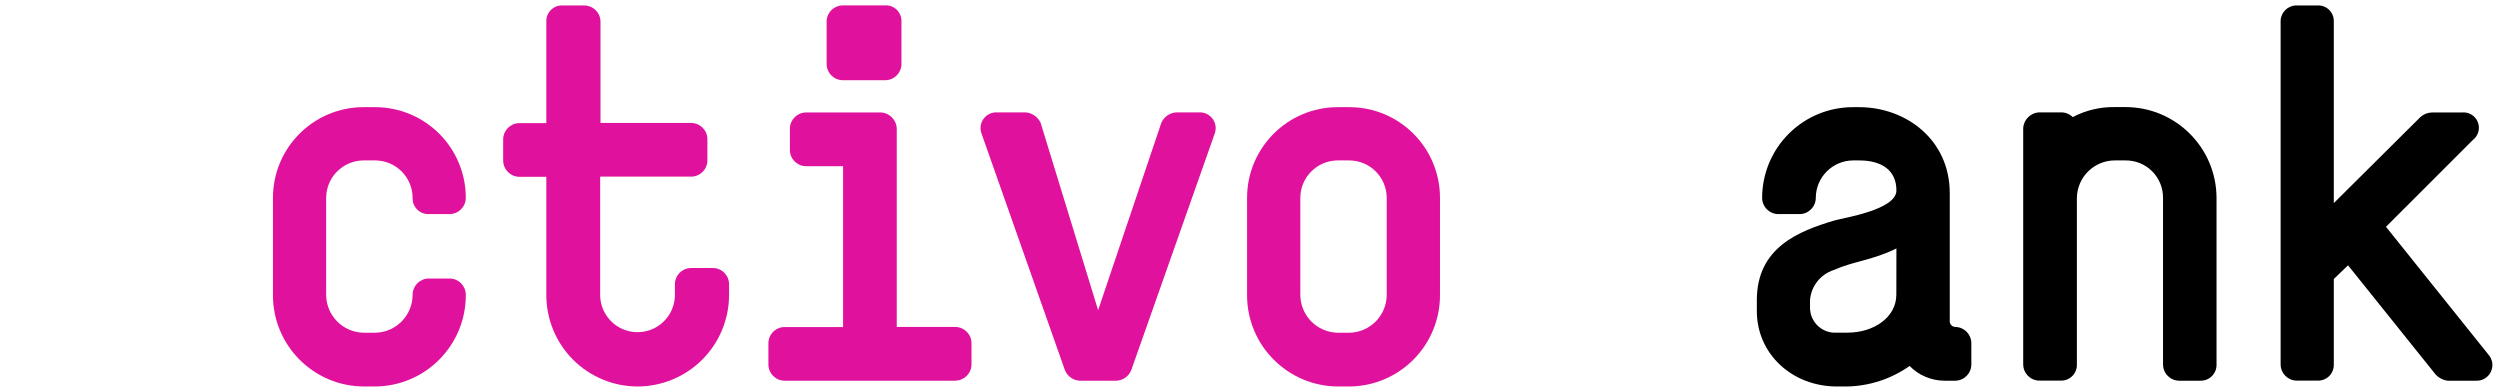 <?xml version="1.0" encoding="UTF-8"?>
<svg width="245px" height="38px" viewBox="0 0 245 38" version="1.1" xmlns="http://www.w3.org/2000/svg" xmlns:xlink="http://www.w3.org/1999/xlink">
    <!-- Generator: Sketch 58 (84663) - https://sketch.com -->
    <title>Logos / AB / pink</title>
    <desc>Created with Sketch.</desc>
    <g id="Logos-/-AB-/-pink" stroke="none" stroke-width="1" fill="none" fill-rule="evenodd">
        <g id="Group-2-Copy-12" transform="translate(26, 0)" fill-rule="nonzero">
            <g id="lgooab-02">
                <path d="M10.766,37.875 L9.633,37.875 C4.699,37.844 0.724,33.823 0.75,28.889 L0.75,19.385 C0.75,14.479 4.727,10.502 9.633,10.502 L10.766,10.502 C13.122,10.502 15.381,11.438 17.047,13.104 C18.712,14.77 19.648,17.029 19.648,19.385 C19.649,20.248 18.963,20.955 18.1,20.981 L15.985,20.981 C15.565,20.985 15.161,20.817 14.868,20.515 C14.575,20.213 14.419,19.805 14.437,19.385 C14.428,17.362 12.788,15.726 10.766,15.721 L9.633,15.721 C7.612,15.73 5.975,17.364 5.962,19.385 L5.962,28.889 C5.97,30.921 7.601,32.573 9.633,32.608 L10.766,32.608 C12.799,32.578 14.433,30.923 14.437,28.889 C14.437,28.026 15.122,27.319 15.985,27.293 L18.1,27.293 C18.963,27.319 19.649,28.026 19.648,28.889 C19.675,33.823 15.699,37.844 10.766,37.875 Z" id="Path" fill="#E0119D"></path>
                <path d="M36.479,37.875 C34.101,37.871 31.823,36.921 30.147,35.236 C28.47,33.55 27.532,31.267 27.541,28.889 L27.541,17.326 L24.859,17.326 C23.997,17.3 23.311,16.593 23.311,15.729 L23.311,13.663 C23.311,12.799 23.997,12.092 24.859,12.066 L27.541,12.066 L27.541,2.035 C27.547,1.622 27.72,1.229 28.021,0.947 C28.322,0.664 28.725,0.515 29.137,0.535 L31.252,0.535 C32.097,0.533 32.797,1.191 32.848,2.035 L32.848,12.05 L41.73,12.05 C42.612,12.05 43.326,12.765 43.326,13.647 L43.326,15.714 C43.326,16.595 42.612,17.31 41.73,17.31 L32.816,17.31 L32.816,28.889 C32.816,30.198 33.514,31.407 34.647,32.062 C35.781,32.716 37.177,32.716 38.311,32.062 C39.444,31.407 40.142,30.198 40.142,28.889 L40.142,27.86 C40.142,26.978 40.857,26.264 41.738,26.264 L43.853,26.264 C44.734,26.264 45.449,26.978 45.449,27.86 L45.449,28.889 C45.451,31.27 44.507,33.555 42.825,35.24 C41.143,36.925 38.86,37.873 36.479,37.875 Z" id="Path" fill="#E0119D"></path>
                <path d="M84.864,36.271 C84.628,36.87 84.063,37.276 83.42,37.309 L79.805,37.309 C79.162,37.274 78.599,36.869 78.36,36.271 L70.204,13.128 C70.009,12.643 70.073,12.091 70.374,11.664 C70.676,11.236 71.174,10.991 71.697,11.013 L74.49,11.013 C75.139,11.055 75.713,11.45 75.982,12.043 L81.616,30.398 L87.809,12.043 C88.068,11.438 88.652,11.037 89.31,11.013 L91.528,11.013 C92.051,10.993 92.548,11.238 92.851,11.664 C93.153,12.091 93.22,12.641 93.029,13.128 L84.864,36.271 Z" id="Path" fill="#E0119D"></path>
                <path d="M106.236,37.875 L105.095,37.875 C100.164,37.84 96.191,33.821 96.213,28.889 L96.213,19.385 C96.217,14.481 100.191,10.507 105.095,10.502 L106.236,10.502 C111.142,10.502 115.119,14.479 115.119,19.385 L115.119,28.889 C115.145,33.823 111.169,37.844 106.236,37.875 Z M109.899,19.385 C109.89,17.365 108.256,15.73 106.236,15.721 L105.095,15.721 C103.076,15.73 101.441,17.365 101.432,19.385 L101.432,28.889 C101.436,30.92 103.065,32.573 105.095,32.608 L106.236,32.608 C108.266,32.573 109.895,30.92 109.899,28.889 L109.899,19.385 Z" id="Shape" fill="#E0119D"></path>
                <path d="M165.635,37.309 L164.549,37.309 C163.266,37.303 162.038,36.783 161.142,35.864 C159.356,37.124 157.237,37.824 155.053,37.875 L154.015,37.875 C149.626,37.875 146.17,34.683 146.17,30.493 L146.17,29.408 C146.17,24.245 150.296,22.641 153.76,21.611 C154.638,21.348 159.849,20.574 159.849,18.666 C159.849,16.759 158.508,15.721 156.186,15.721 L155.619,15.721 C153.597,15.726 151.957,17.362 151.948,19.385 C151.948,20.266 151.234,20.981 150.352,20.981 L148.285,20.981 C147.404,20.981 146.689,20.266 146.689,19.385 C146.693,17.02 147.638,14.755 149.315,13.089 C150.992,11.422 153.263,10.492 155.627,10.502 L156.194,10.502 C160.791,10.502 165.076,13.694 165.076,18.922 L165.076,31.523 C165.097,31.819 165.346,32.047 165.643,32.042 C166.505,32.067 167.191,32.774 167.191,33.638 L167.191,35.705 C167.195,36.574 166.504,37.287 165.635,37.309 Z M159.849,24.348 C157.455,25.529 155.667,25.585 153.704,26.463 C152.404,26.883 151.487,28.046 151.382,29.408 L151.382,30.206 C151.397,30.878 151.688,31.515 152.185,31.967 C152.683,32.42 153.344,32.648 154.015,32.6 L155.053,32.6 C157.63,32.6 159.841,31.1 159.841,28.881 L159.849,24.348 Z" id="Shape" fill="#000000"></path>
                <path d="M189.64,37.309 L187.573,37.309 C186.691,37.309 185.977,36.594 185.977,35.713 L185.977,19.385 C185.983,18.407 185.596,17.468 184.903,16.779 C184.209,16.09 183.267,15.709 182.29,15.721 L181.252,15.721 C179.222,15.726 177.568,17.354 177.534,19.385 L177.534,35.705 C177.551,36.125 177.395,36.534 177.102,36.835 C176.81,37.137 176.406,37.305 175.985,37.301 L173.871,37.301 C172.989,37.301 172.274,36.586 172.274,35.705 L172.274,12.561 C172.32,11.707 173.016,11.033 173.871,11.013 L175.985,11.013 C176.412,11.008 176.823,11.175 177.127,11.476 C178.398,10.808 179.817,10.47 181.252,10.494 L182.29,10.494 C187.205,10.49 191.198,14.461 191.22,19.377 L191.22,35.697 C191.238,36.124 191.078,36.539 190.779,36.845 C190.48,37.15 190.067,37.318 189.64,37.309 L189.64,37.309 Z" id="Path" fill="#000000"></path>
                <path d="M216.606,37.309 L213.869,37.309 C213.411,37.25 212.989,37.029 212.679,36.686 L204.108,26 L202.712,27.341 L202.712,35.705 C202.729,36.125 202.574,36.534 202.281,36.835 C201.988,37.137 201.584,37.305 201.164,37.301 L199.049,37.301 C198.186,37.275 197.5,36.568 197.501,35.705 L197.501,2.035 C197.527,1.199 198.212,0.534 199.049,0.534 L201.164,0.534 C201.569,0.526 201.96,0.68 202.251,0.962 C202.542,1.244 202.708,1.63 202.712,2.035 L202.712,19.903 L211.187,11.484 C211.497,11.199 211.899,11.034 212.32,11.021 L215.265,11.021 C215.935,10.951 216.57,11.332 216.822,11.957 C217.074,12.581 216.881,13.296 216.35,13.71 L207.827,22.226 L217.843,34.723 C218.274,35.186 218.378,35.866 218.105,36.437 C217.832,37.008 217.237,37.354 216.606,37.309 Z" id="Path" fill="#000000"></path>
                <path d="M67.659,37.309 L50.9,37.309 C50.018,37.309 49.304,36.594 49.304,35.713 L49.304,33.646 C49.304,32.764 50.018,32.05 50.9,32.05 L56.622,32.05 L56.622,16.288 L53.007,16.288 C52.125,16.288 51.41,15.574 51.41,14.692 L51.41,12.569 C51.436,11.706 52.143,11.021 53.007,11.021 L60.285,11.021 C61.14,11.041 61.835,11.715 61.881,12.569 L61.881,32.042 L67.659,32.042 C68.521,32.067 69.207,32.774 69.207,33.638 L69.207,35.705 C69.207,36.568 68.521,37.275 67.659,37.301 M60.795,7.861 L56.606,7.861 C55.724,7.861 55.01,7.146 55.01,6.265 L55.01,2.027 C55.06,1.183 55.76,0.525 56.606,0.527 L60.795,0.527 C61.2,0.518 61.592,0.672 61.883,0.954 C62.173,1.236 62.339,1.622 62.344,2.027 L62.344,6.265 C62.344,7.128 61.658,7.835 60.795,7.861" id="Shape" fill="#E0119D"></path>
            </g>
        </g>
    </g>
</svg>